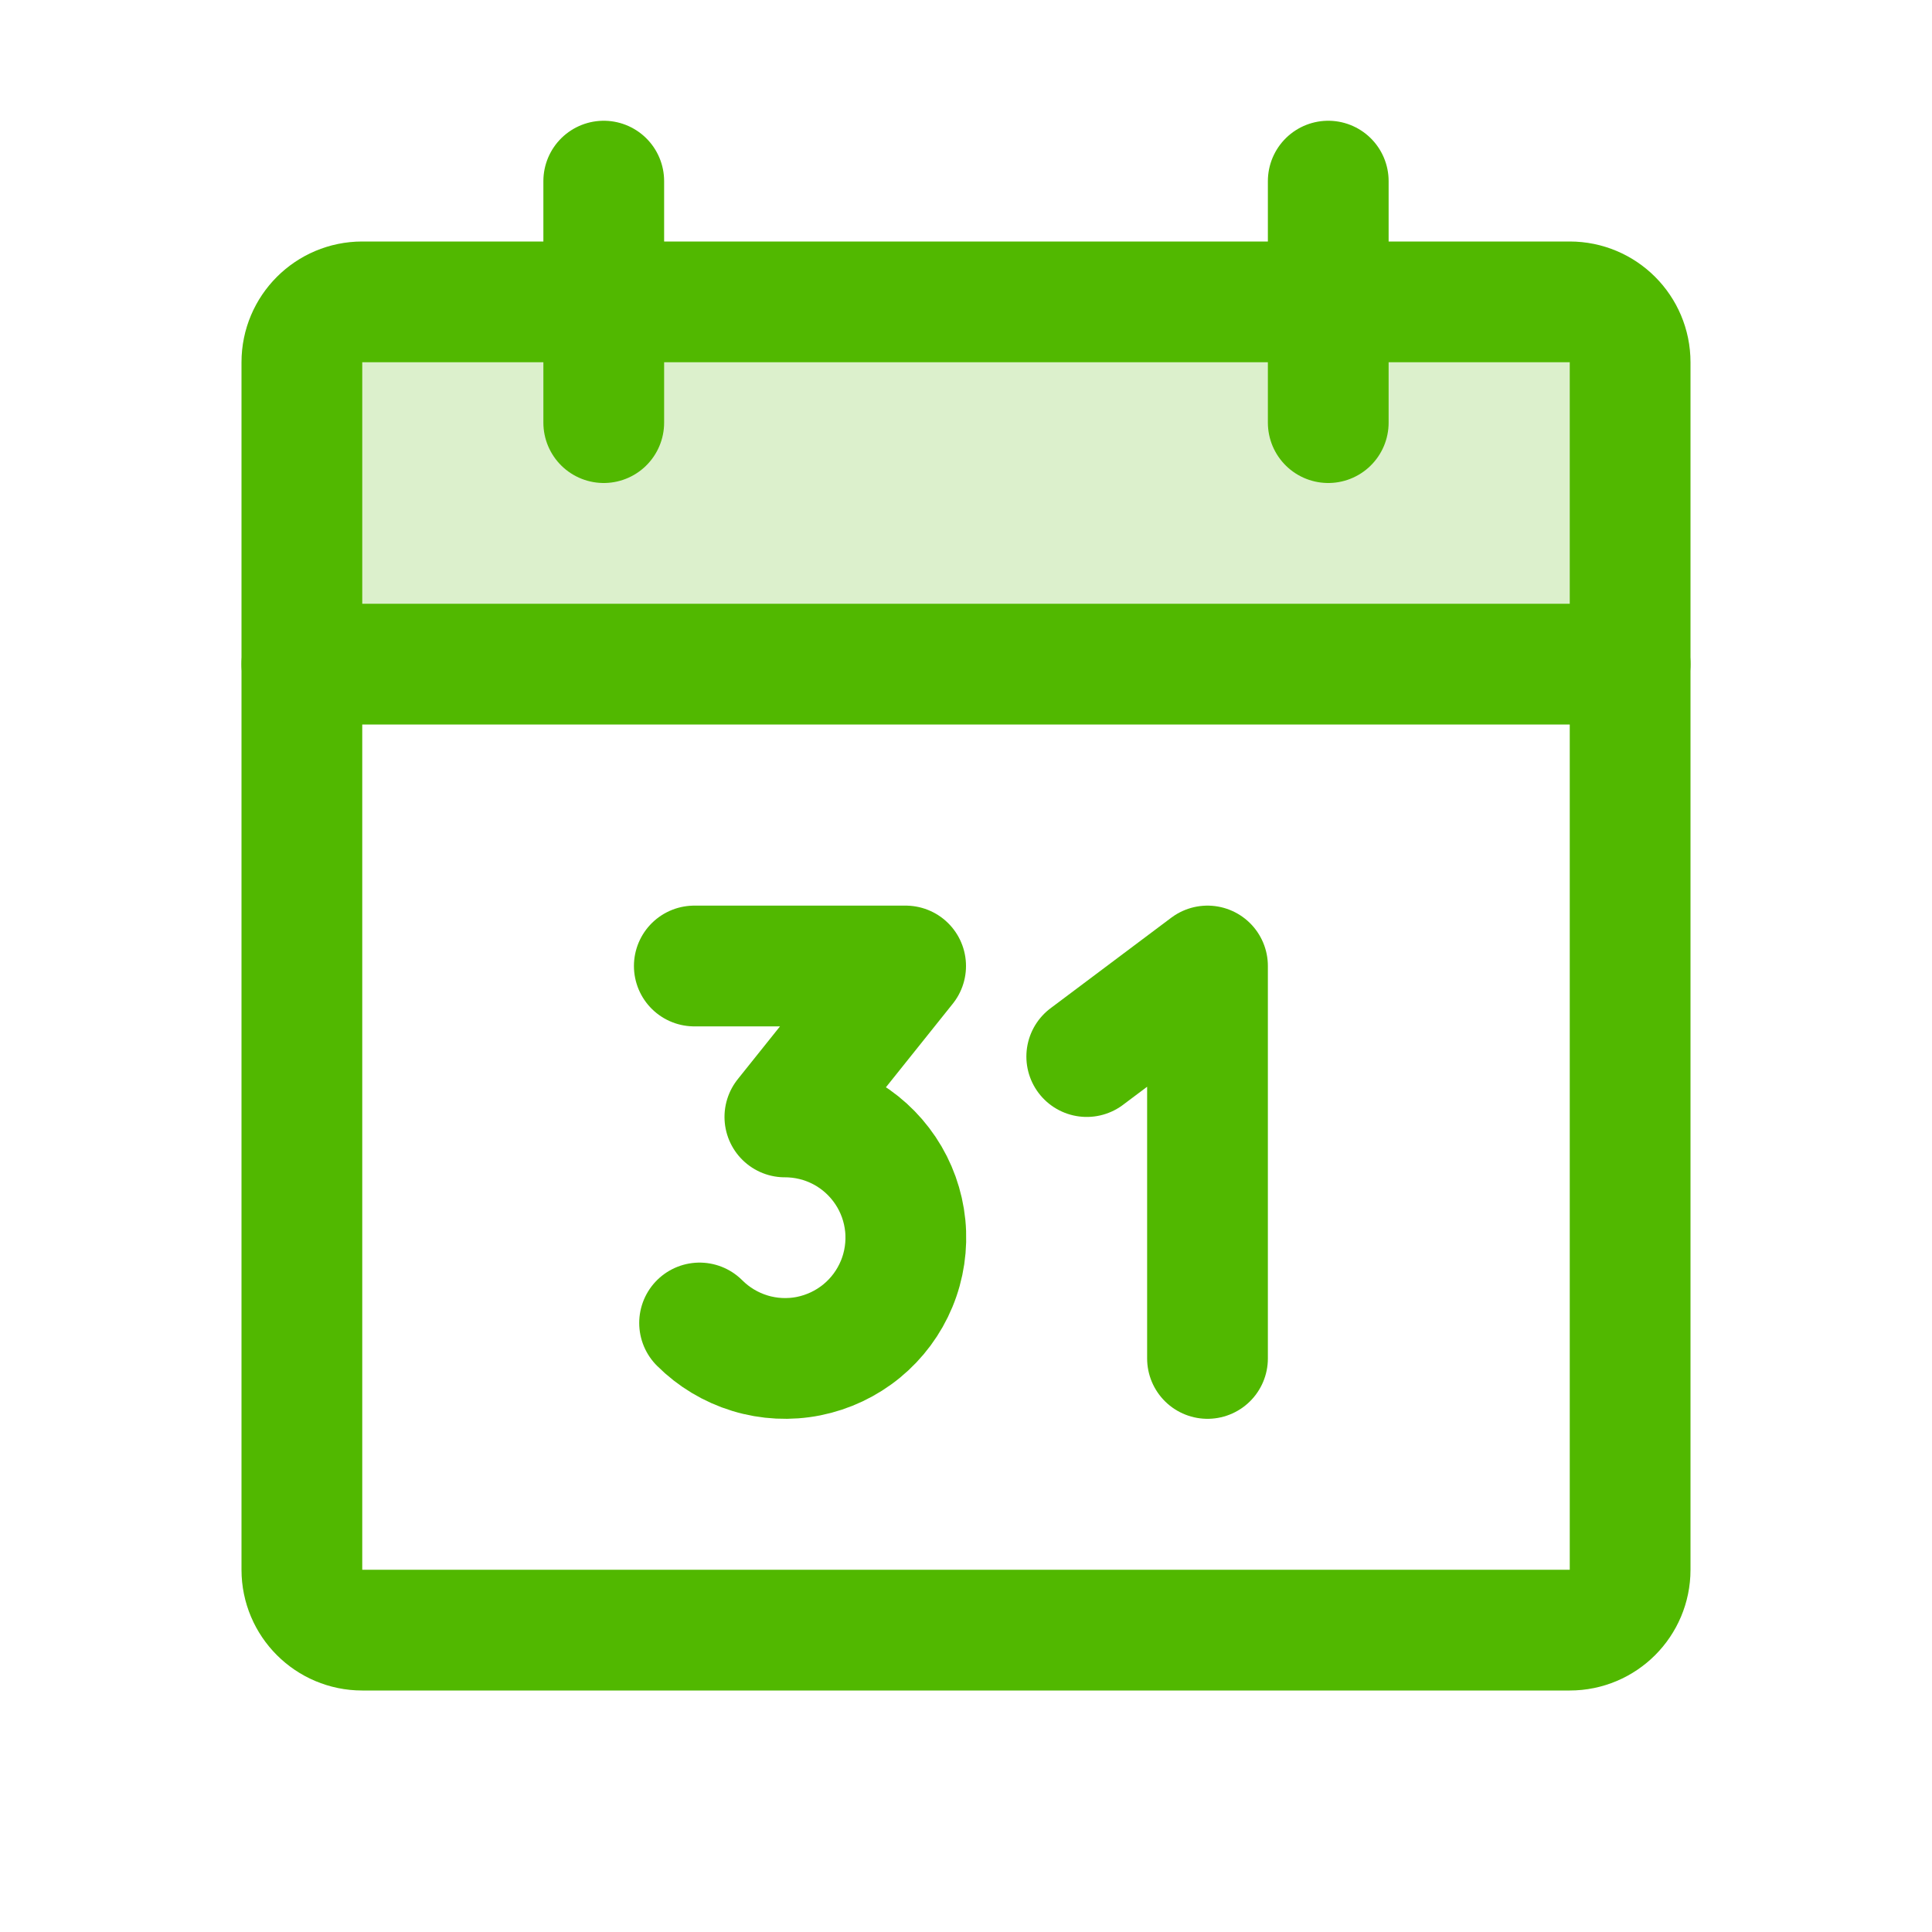 <svg width="48" height="48" viewBox="0 0 48 48" fill="none" xmlns="http://www.w3.org/2000/svg">
<g clip-path="url(#clip0_982_12040)">
<path opacity="0.2" d="M7.5 16.5H40.5V9C40.5 8.602 40.342 8.221 40.061 7.939C39.779 7.658 39.398 7.5 39 7.5H9C8.602 7.5 8.221 7.658 7.939 7.939C7.658 8.221 7.5 8.602 7.5 9V16.5Z" fill="#51B800"/>
<path d="M39 7.5H9C8.172 7.5 7.5 8.172 7.5 9V39C7.5 39.828 8.172 40.5 9 40.5H39C39.828 40.5 40.5 39.828 40.5 39V9C40.5 8.172 39.828 7.5 39 7.5Z" stroke="#51B800" stroke-width="3" stroke-linecap="round" stroke-linejoin="round"/>
<path d="M33 4.5V10.5" stroke="#51B800" stroke-width="3" stroke-linecap="round" stroke-linejoin="round"/>
<path d="M15 4.5V10.5" stroke="#51B800" stroke-width="3" stroke-linecap="round" stroke-linejoin="round"/>
<path d="M7.5 16.5H40.5" stroke="#51B800" stroke-width="3" stroke-linecap="round" stroke-linejoin="round"/>
<path d="M17.25 24H22.5L19.5 27.75C19.994 27.749 20.48 27.87 20.916 28.102C21.352 28.334 21.723 28.671 21.998 29.081C22.273 29.491 22.442 29.963 22.491 30.454C22.539 30.945 22.466 31.441 22.277 31.897C22.088 32.353 21.79 32.756 21.408 33.069C21.026 33.382 20.573 33.596 20.089 33.693C19.605 33.789 19.104 33.764 18.632 33.62C18.16 33.476 17.73 33.218 17.381 32.869" stroke="#51B800" stroke-width="3" stroke-linecap="round" stroke-linejoin="round"/>
<path d="M27 26.25L30 24V33.75" stroke="#51B800" stroke-width="3" stroke-linecap="round" stroke-linejoin="round"/>
</g>
<defs>
<clipPath id="clip0_982_12040">
<rect width="48" height="48" fill="white"/>
</clipPath>
</defs>
</svg>
